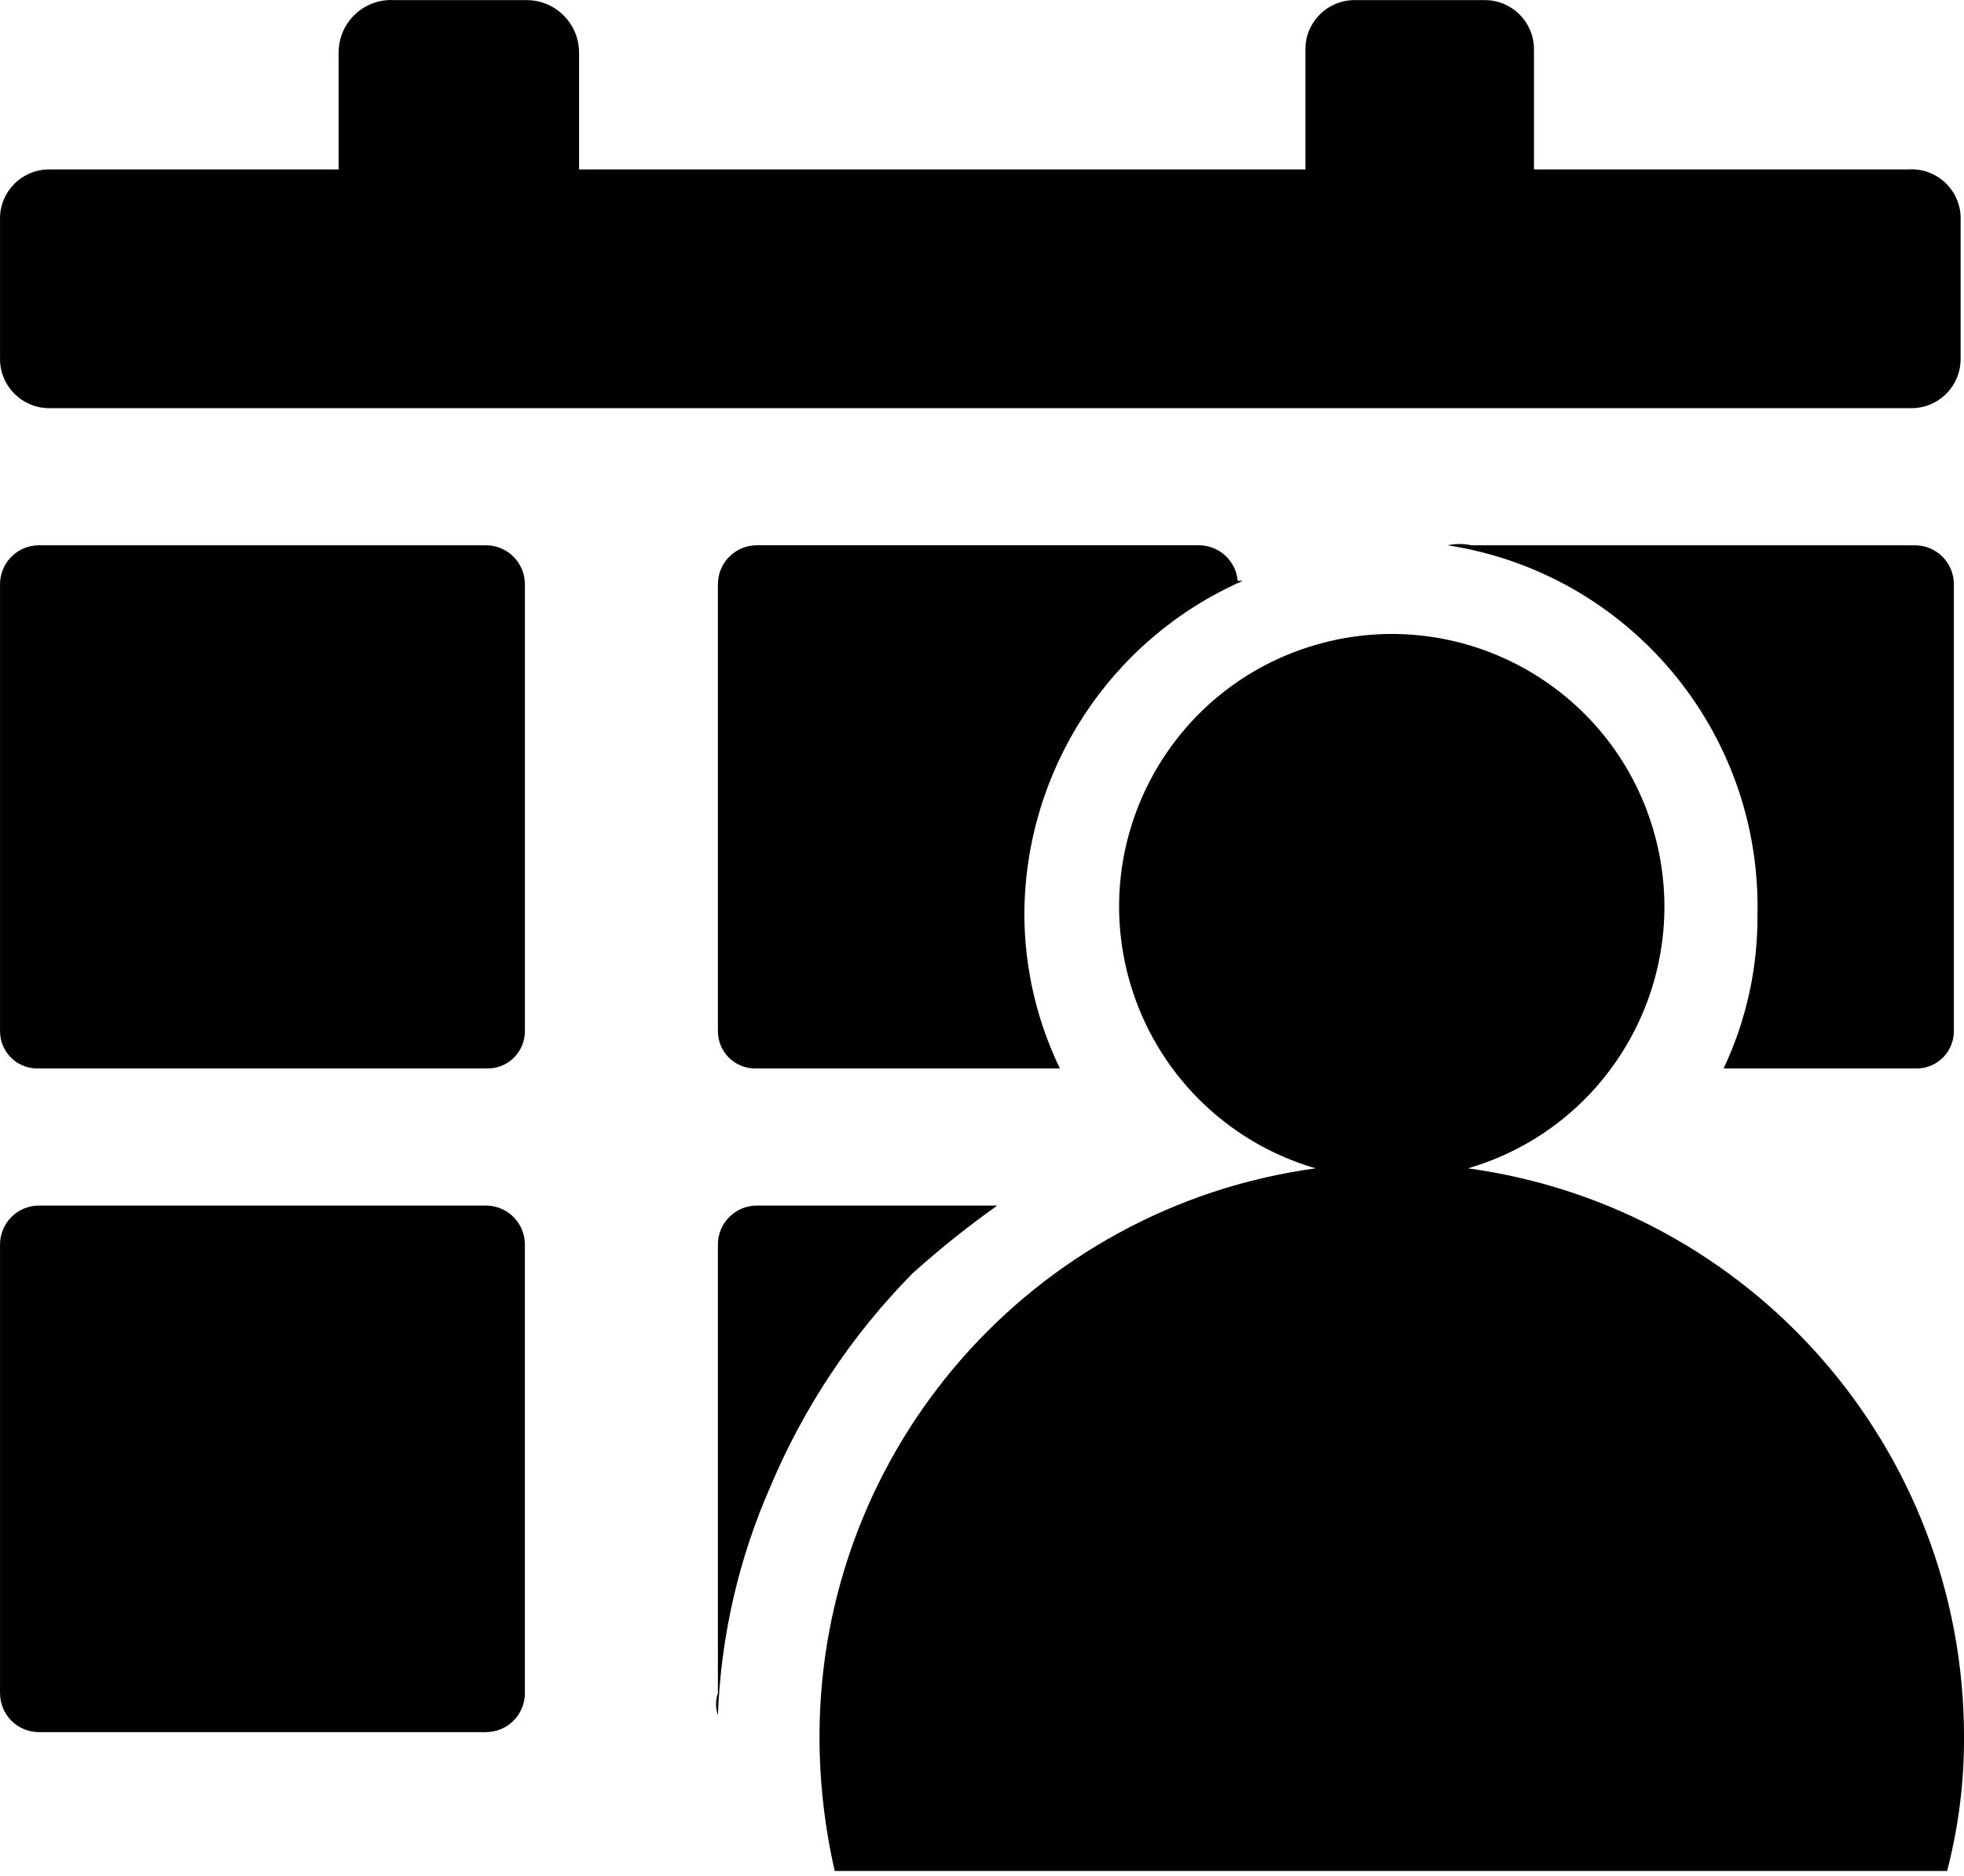 <?xml version="1.0" encoding="utf-8"?>
<!-- Generator: Adobe Illustrator 16.0.0, SVG Export Plug-In . SVG Version: 6.00 Build 0)  -->
<!DOCTYPE svg PUBLIC "-//W3C//DTD SVG 1.1//EN" "http://www.w3.org/Graphics/SVG/1.1/DTD/svg11.dtd">
<svg version="1.1" id="图层_1" xmlns="http://www.w3.org/2000/svg" xmlns:xlink="http://www.w3.org/1999/xlink" x="0px" y="0px"
	 width="209.375px" height="200px" viewBox="0 0 209.375 200" style="enable-background:new 0 0 209.375 200;" xml:space="preserve"
	>
<path d="M5.237,43.511h198.544c2.891,0,5.234-2.343,5.234-5.234l0,0V23.476c0.107-2.889-2.148-5.317-5.037-5.424
	c-0.186-0.007-0.372-0.004-0.558,0.009h-39.89V5.246c0-2.891-2.344-5.234-5.234-5.234l0,0h-13.898c-2.891,0-5.234,2.344-5.234,5.234
	v12.815H61.732V5.607c0-3.09-2.505-5.595-5.595-5.595H42.059c-3.084-0.199-5.746,2.139-5.945,5.223
	c-0.008,0.124-0.012,0.249-0.012,0.373v12.454H5.237C2.347,18.06,0.001,20.401,0,23.292c0,0.061,0.001,0.123,0.003,0.184v14.801
	C0.003,41.167,2.347,43.511,5.237,43.511z M51.805,58.131H4.154c-2.292,0-4.151,1.859-4.151,4.151v47.651
	c-0.002,2.192,1.774,3.973,3.967,3.975c0.062,0,0.123-0.002,0.185-0.004h47.651c2.191,0.1,4.047-1.596,4.147-3.787
	c0.003-0.061,0.004-0.123,0.004-0.184V62.282C55.957,59.99,54.098,58.131,51.805,58.131z M51.805,128.523H4.154
	c-2.292,0-4.151,1.859-4.151,4.152v47.83c0,2.293,1.859,4.152,4.151,4.152h47.651c2.292,0,4.151-1.859,4.151-4.152v-47.83
	C55.957,130.383,54.098,128.523,51.805,128.523z M105.953,128.523H80.684c-2.292,0-4.151,1.859-4.151,4.152v47.83
	c-0.261,0.762-0.261,1.587,0,2.348c0.311-8.403,2.209-16.671,5.596-24.367c3.56-8.477,8.706-16.196,15.161-22.742
	c2.868-2.578,5.881-4.988,9.025-7.221H105.953z M204.143,113.904c2.191,0.1,4.048-1.596,4.147-3.787
	c0.003-0.061,0.004-0.123,0.004-0.184V62.282c0-2.292-1.858-4.151-4.151-4.151l0,0h-47.289c-0.833-0.181-1.695-0.181-2.527,0
	c19.316,2.982,33.44,19.807,33.031,39.348c0.047,5.677-1.187,11.292-3.611,16.425H204.143z M131.945,61.921
	c-0.188-2.151-1.993-3.798-4.152-3.791H80.684c-2.292,0-4.151,1.859-4.151,4.151v47.651c-0.002,2.192,1.774,3.973,3.967,3.975
	c0.062,0,0.123-0.002,0.185-0.004h32.308c-2.479-5.121-3.775-10.735-3.789-16.425c0.05-15.413,9.176-29.35,23.283-35.558H131.945z"
	/>
<path d="M156.492,124.553c15.41-4.485,24.266-20.613,19.779-36.023c-4.486-15.41-20.614-24.265-36.023-19.779
	c-15.41,4.486-24.266,20.614-19.779,36.023c2.777,9.542,10.237,17.002,19.779,19.779c-30.244,4.143-52.808,29.941-52.885,60.467
	c-0.005,4.858,0.54,9.703,1.624,14.439h118.585c1.231-4.714,1.838-9.568,1.805-14.439
	C209.299,154.494,186.734,128.695,156.492,124.553z"/>
</svg>
